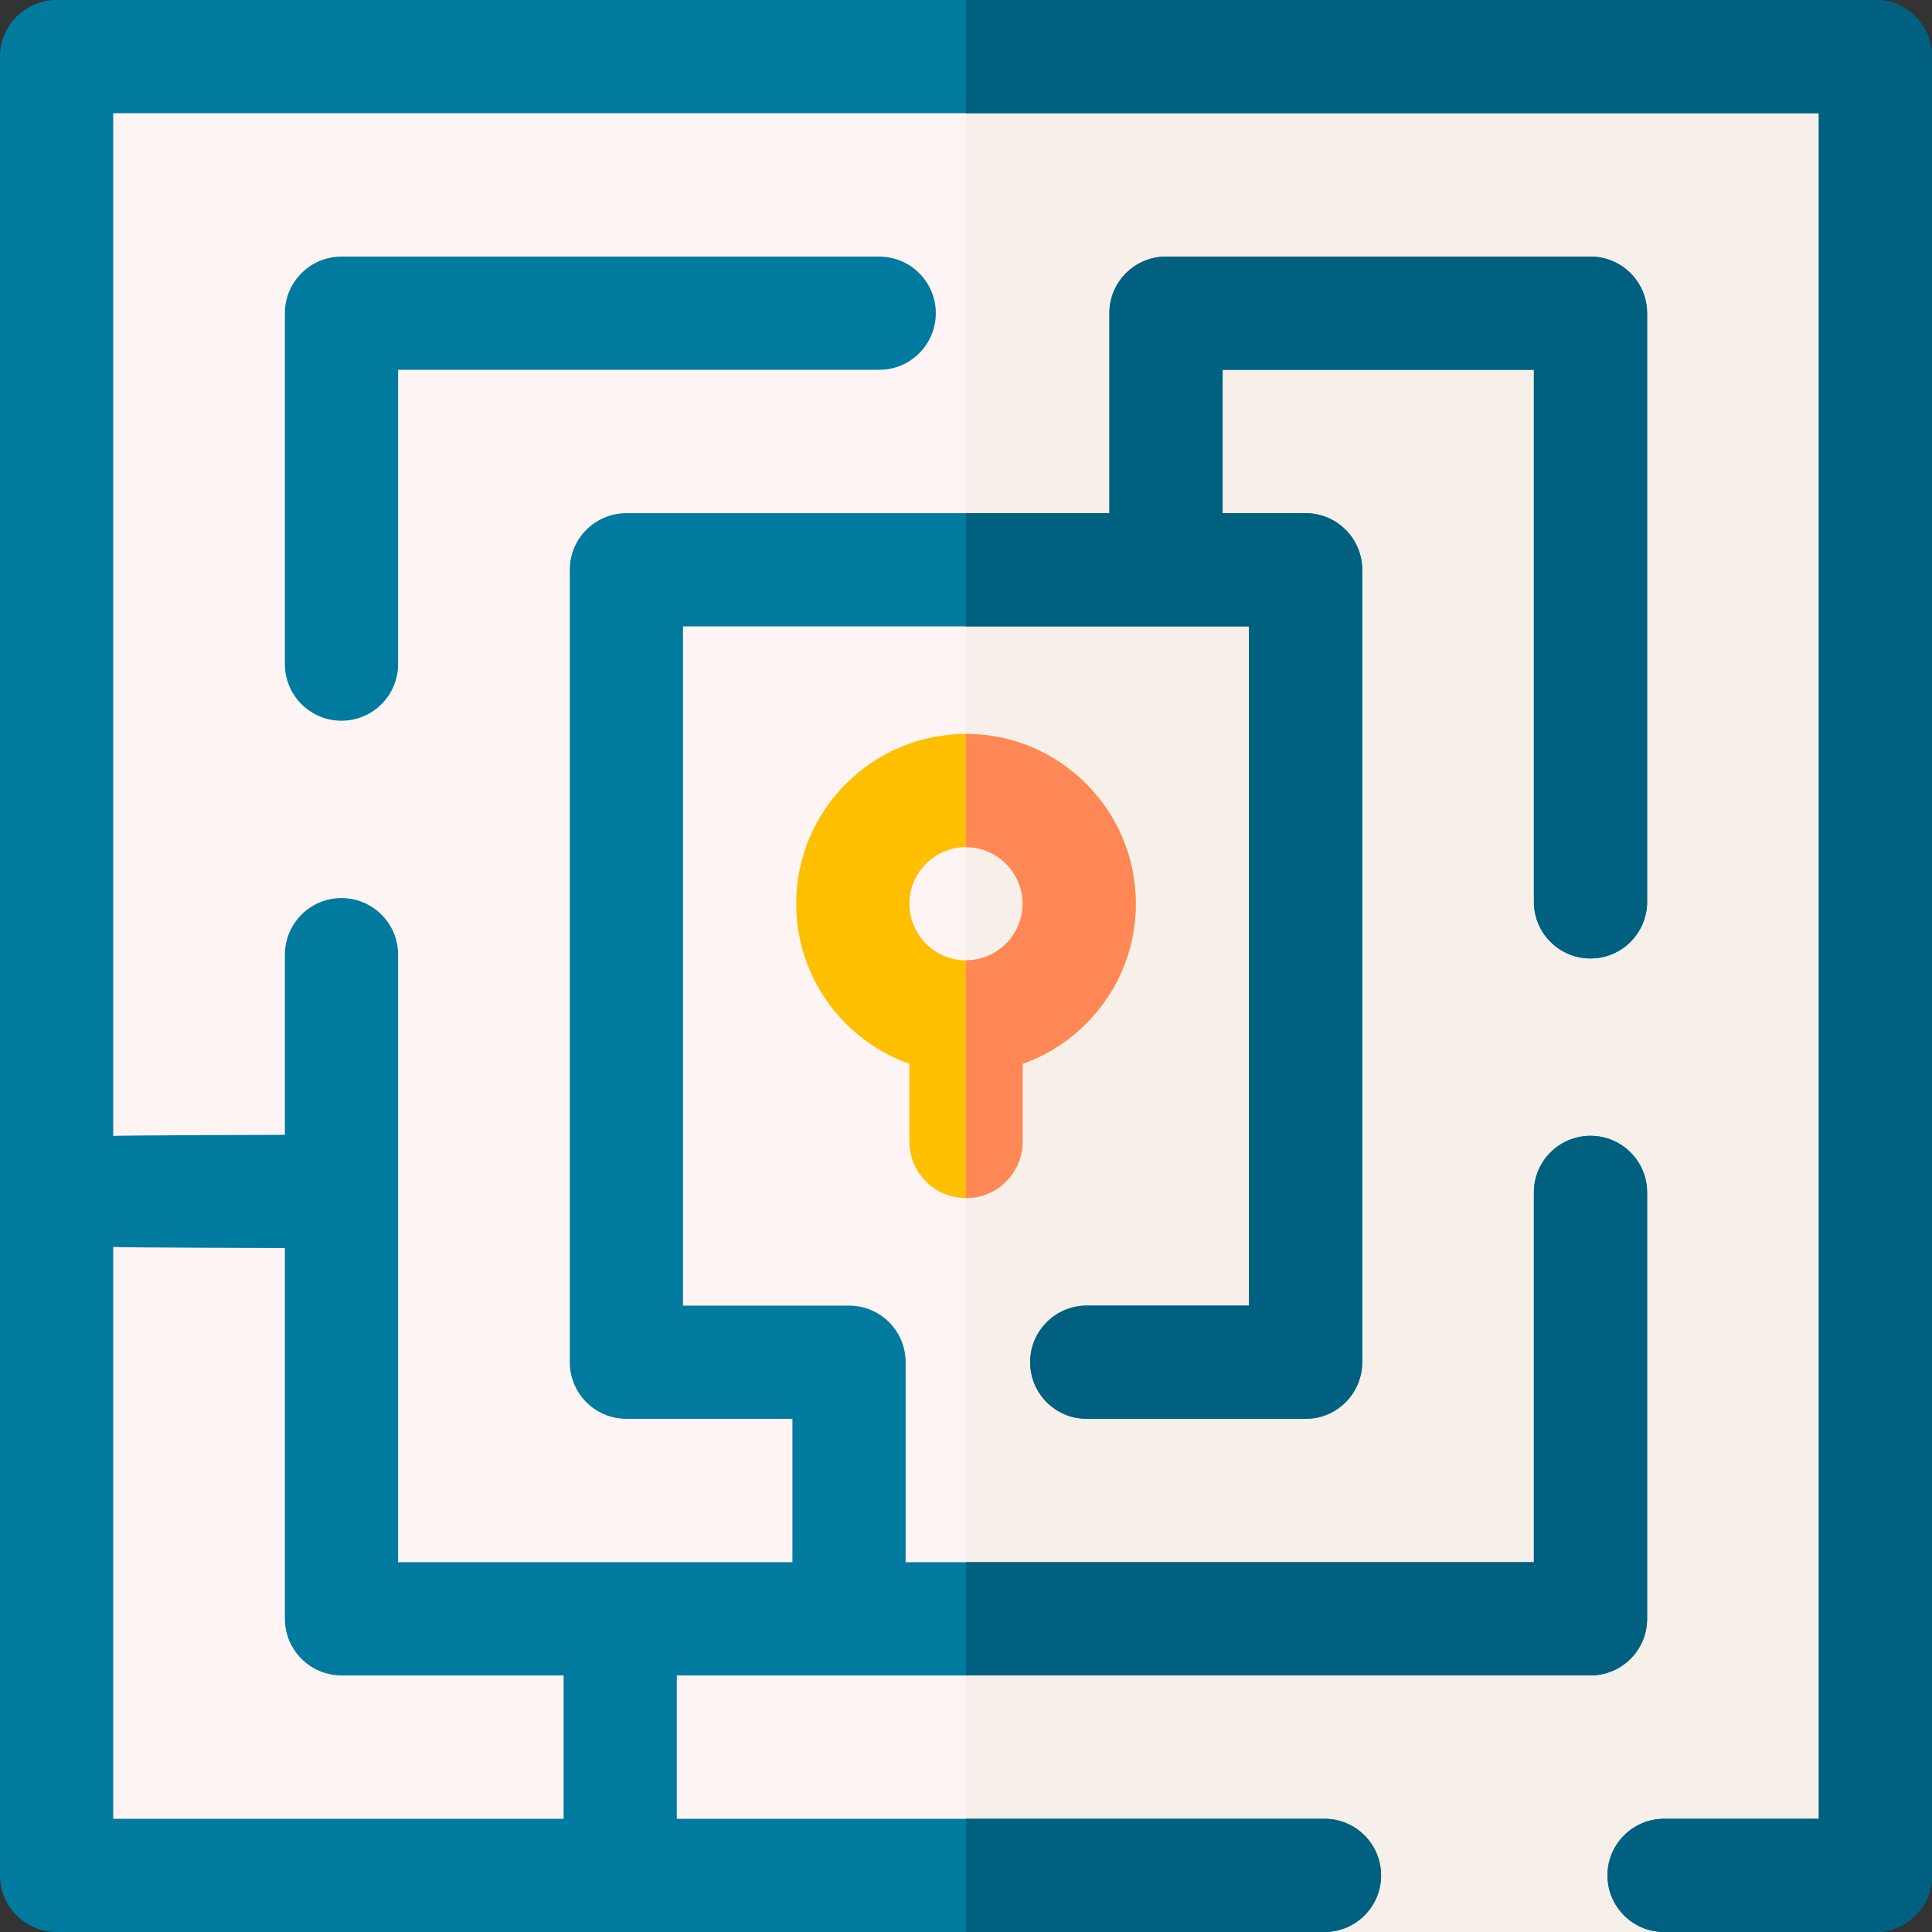 <svg id="Layer_1" enable-background="new 0 0 512 512" height="512" viewBox="0 0 512 512" width="512" xmlns="http://www.w3.org/2000/svg"><rect x="0" y="0" width="512" height="512" fill="#333333" stroke="none"/><g><path d="m20.574 22.553h477.957v489.447h-477.957z" fill="#fff4f4"/><path d="m256 22.553h242.532v489.447h-242.532z" fill="#f6efea"/><path d="m301 239.5c0-24.813-20.187-45-45-45s-45 20.187-45 45c0 19.555 12.541 36.228 30 42.42v20.58c0 8.284 6.716 15 15 15s15-6.716 15-15v-20.58c17.459-6.192 30-22.865 30-42.42zm-45 15c-8.271 0-15-6.729-15-15s6.729-15 15-15 15 6.729 15 15-6.729 15-15 15z" fill="#fdbf00"/><g fill="#007a9f"><path d="m497 0h-482c-8.284 0-15 6.716-15 15v482c0 8.284 6.716 15 15 15h336c8.284 0 15-6.716 15-15s-6.716-15-15-15h-171.641v-38h242.141c8.284 0 15-6.716 15-15v-113c0-8.284-6.716-15-15-15s-15 6.716-15 15v98h-166.5v-53c0-8.284-6.716-15-15-15-.506 0-44 0-44 0v-180h150v180h-43c-8.284 0-15 6.716-15 15s6.716 15 15 15h58c8.284 0 15-6.716 15-15v-210c0-8.284-6.716-15-15-15h-22.001v-38h82.501v141c0 8.284 6.716 15 15 15s15-6.716 15-15v-156c0-8.284-6.716-15-15-15h-112.5s0 0 0 0c-8.284 0-15 6.716-15 15v53h-128c-8.284 0-15 6.716-15 15v210c0 8.284 6.716 15 15 15h44v38h-104.5v-161c0-8.284-6.716-15-15-15s-15 6.716-15 15v47.745s-44.531.104-45.5.301v-271.046h452v452h-41c-8.284 0-15 6.716-15 15s6.716 15 15 15h56c8.284 0 15-6.716 15-15v-482c0-8.284-6.716-15-15-15zm-421.5 330.745v98.255c0 8.284 6.716 15 15 15h58.859v38h-119.359v-151.556c.969.197 45.5.301 45.5.301z"/><path d="m90.5 68c-8.284 0-15 6.716-15 15v93c0 8.284 6.716 15 15 15s15-6.716 15-15v-78h127.5c8.284 0 15-6.716 15-15s-6.716-15-15-15z"/></g><path d="m256 194.5v30c8.271 0 15 6.729 15 15s-6.729 15-15 15v63c8.284 0 15-6.716 15-15v-20.58c17.459-6.192 30-22.865 30-42.42 0-24.813-20.187-45-45-45z" fill="#ff8856"/><g fill="#00607f"><path d="m421.5 254c8.284 0 15-6.716 15-15v-156c0-8.284-6.716-15-15-15h-112.5s0 0 0 0c-8.284 0-15 6.716-15 15v53h-38v30h75v180h-43c-8.284 0-15 6.716-15 15s6.716 15 15 15h58c8.284 0 15-6.716 15-15v-210c0-8.284-6.716-15-15-15h-22.001v-38h82.501v141c0 8.284 6.716 15 15 15z"/><path d="m351 482h-95v30h95c8.284 0 15-6.716 15-15s-6.716-15-15-15z"/><path d="m497 0h-241v30h226v452h-41c-8.284 0-15 6.716-15 15s6.716 15 15 15h56c8.284 0 15-6.716 15-15v-482c0-8.284-6.716-15-15-15z"/><path d="m436.5 429v-113c0-8.284-6.716-15-15-15s-15 6.716-15 15v98h-150.5v30h165.5c8.284 0 15-6.716 15-15z"/></g></g></svg>